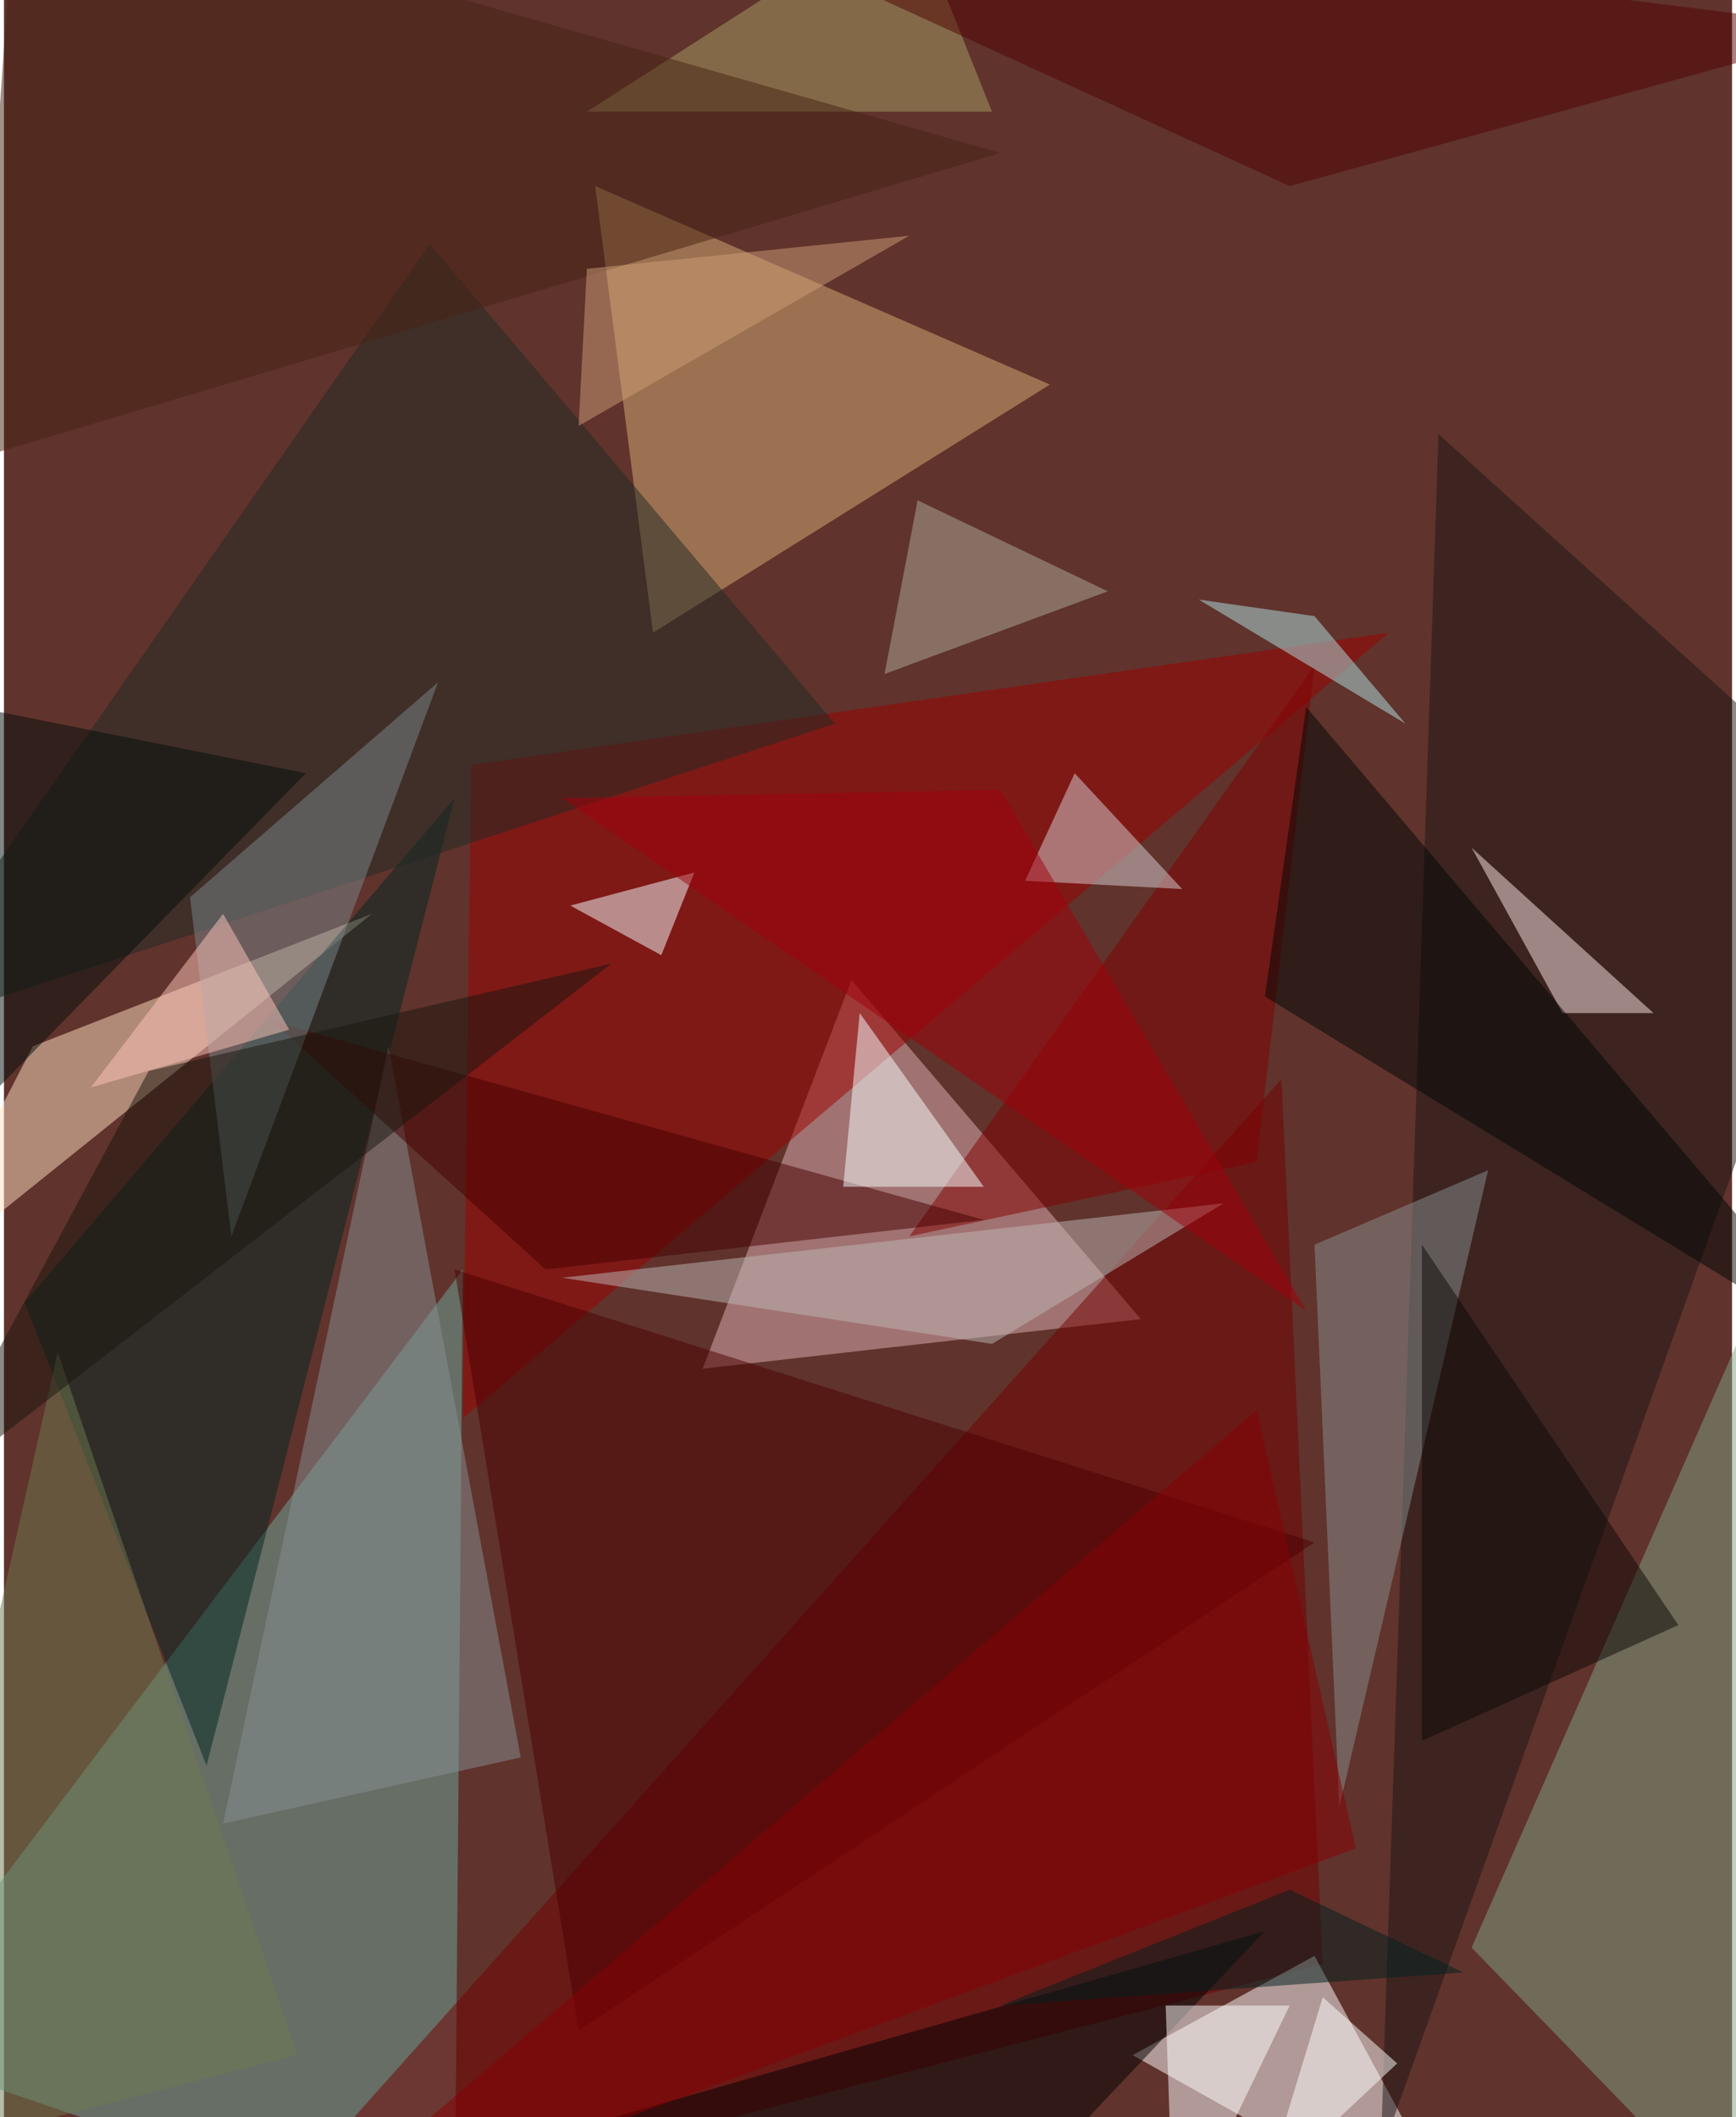 <svg xmlns="http://www.w3.org/2000/svg" width="228" height="278" viewBox="0 0 836 1024"><path fill="#60332c" d="M0 0h836v1024H0z"/><g fill-opacity=".502"><path fill="#6caa9d" d="M-62 990l284-376-4 472z"/><path fill="#e0b1b6" d="M338 662l72-188 140 164z"/><path fill="#730000" d="M638 950l-20-428-504 564z"/><path fill="#fff" d="M710 1086l-76-140-88 48z"/><path fill="#d8af77" d="M506 186L314 306 286 90z"/><path fill="#ffe0c1" d="M-46 622l224-180-164 64z"/><path fill="#9e0001" d="M670 306l-444 64-4 316z"/><path fill="#7fa284" d="M842 1078l56-564-188 428z"/><path fill="#1a1714" d="M898 394l-232 648 28-832z"/><path fill="#4b0000" d="M278 982l356-236-416-132z"/><path fill="#002622" d="M98 854l120-468L10 630z"/><path fill="#889090" d="M634 602l12 272 72-308z"/><path fill="#212a25" d="M-62 502l464-152-196-232z"/><path fill="#ffe8ea" d="M798 490l-88-80 44 80z"/><path fill="#810000" d="M634 322L438 598l168-36z"/><path fill="#000002" d="M218 1046l248 40 144-152z"/><path fill="#869093" d="M250 850l-64-344-80 376z"/><path fill="#d8d2d6" d="M518 374l-24 52 76 4z"/><path fill="#450000" d="M130 494l132 120 212-24z"/><path fill="#f4ffff" d="M274 438l44 24 16-40z"/><path fill="#000605" d="M630 342l268 316-288-176z"/><path fill="#beb7b6" d="M590 582l-320 36 208 32z"/><path fill="#f8ffff" d="M474 574h-68l8-84z"/><path fill="#79888c" d="M110 598L90 434l120-104z"/><path fill="#fff" d="M566 1086l56-116h-60z"/><path fill="#adad9a" d="M426 326l16-84 92 44z"/><path fill="#a69f64" d="M282 54L438-46l40 100z"/><path fill="#6c7b50" d="M26 654l116 340-204 52z"/><path fill="#0c0907" d="M686 842l124-56-124-184z"/><path fill="#a2000a" d="M482 382l148 252-360-248z"/><path fill="#19170e" d="M294 466L-42 726 70 518z"/><path fill="#510200" d="M622 90L290-62l608 76z"/><path fill="#880004" d="M134 1086l520-192-48-212z"/><path fill="#002020" d="M706 954l-84-40-140 56z"/><path fill="#afe4e3" d="M578 290l56 8 44 52z"/><path fill="#fff" d="M674 998l-64 60 28-92z"/><path fill="#472213" d="M482 74L6-62l-20 284z"/><path fill="#020f0a" d="M146 374L-34 558l-20-224z"/><path fill="#ffc5bc" d="M138 498l-96 28 64-84z"/><path fill="#ce9e76" d="M278 206l160-92-156 16z"/></g></svg>